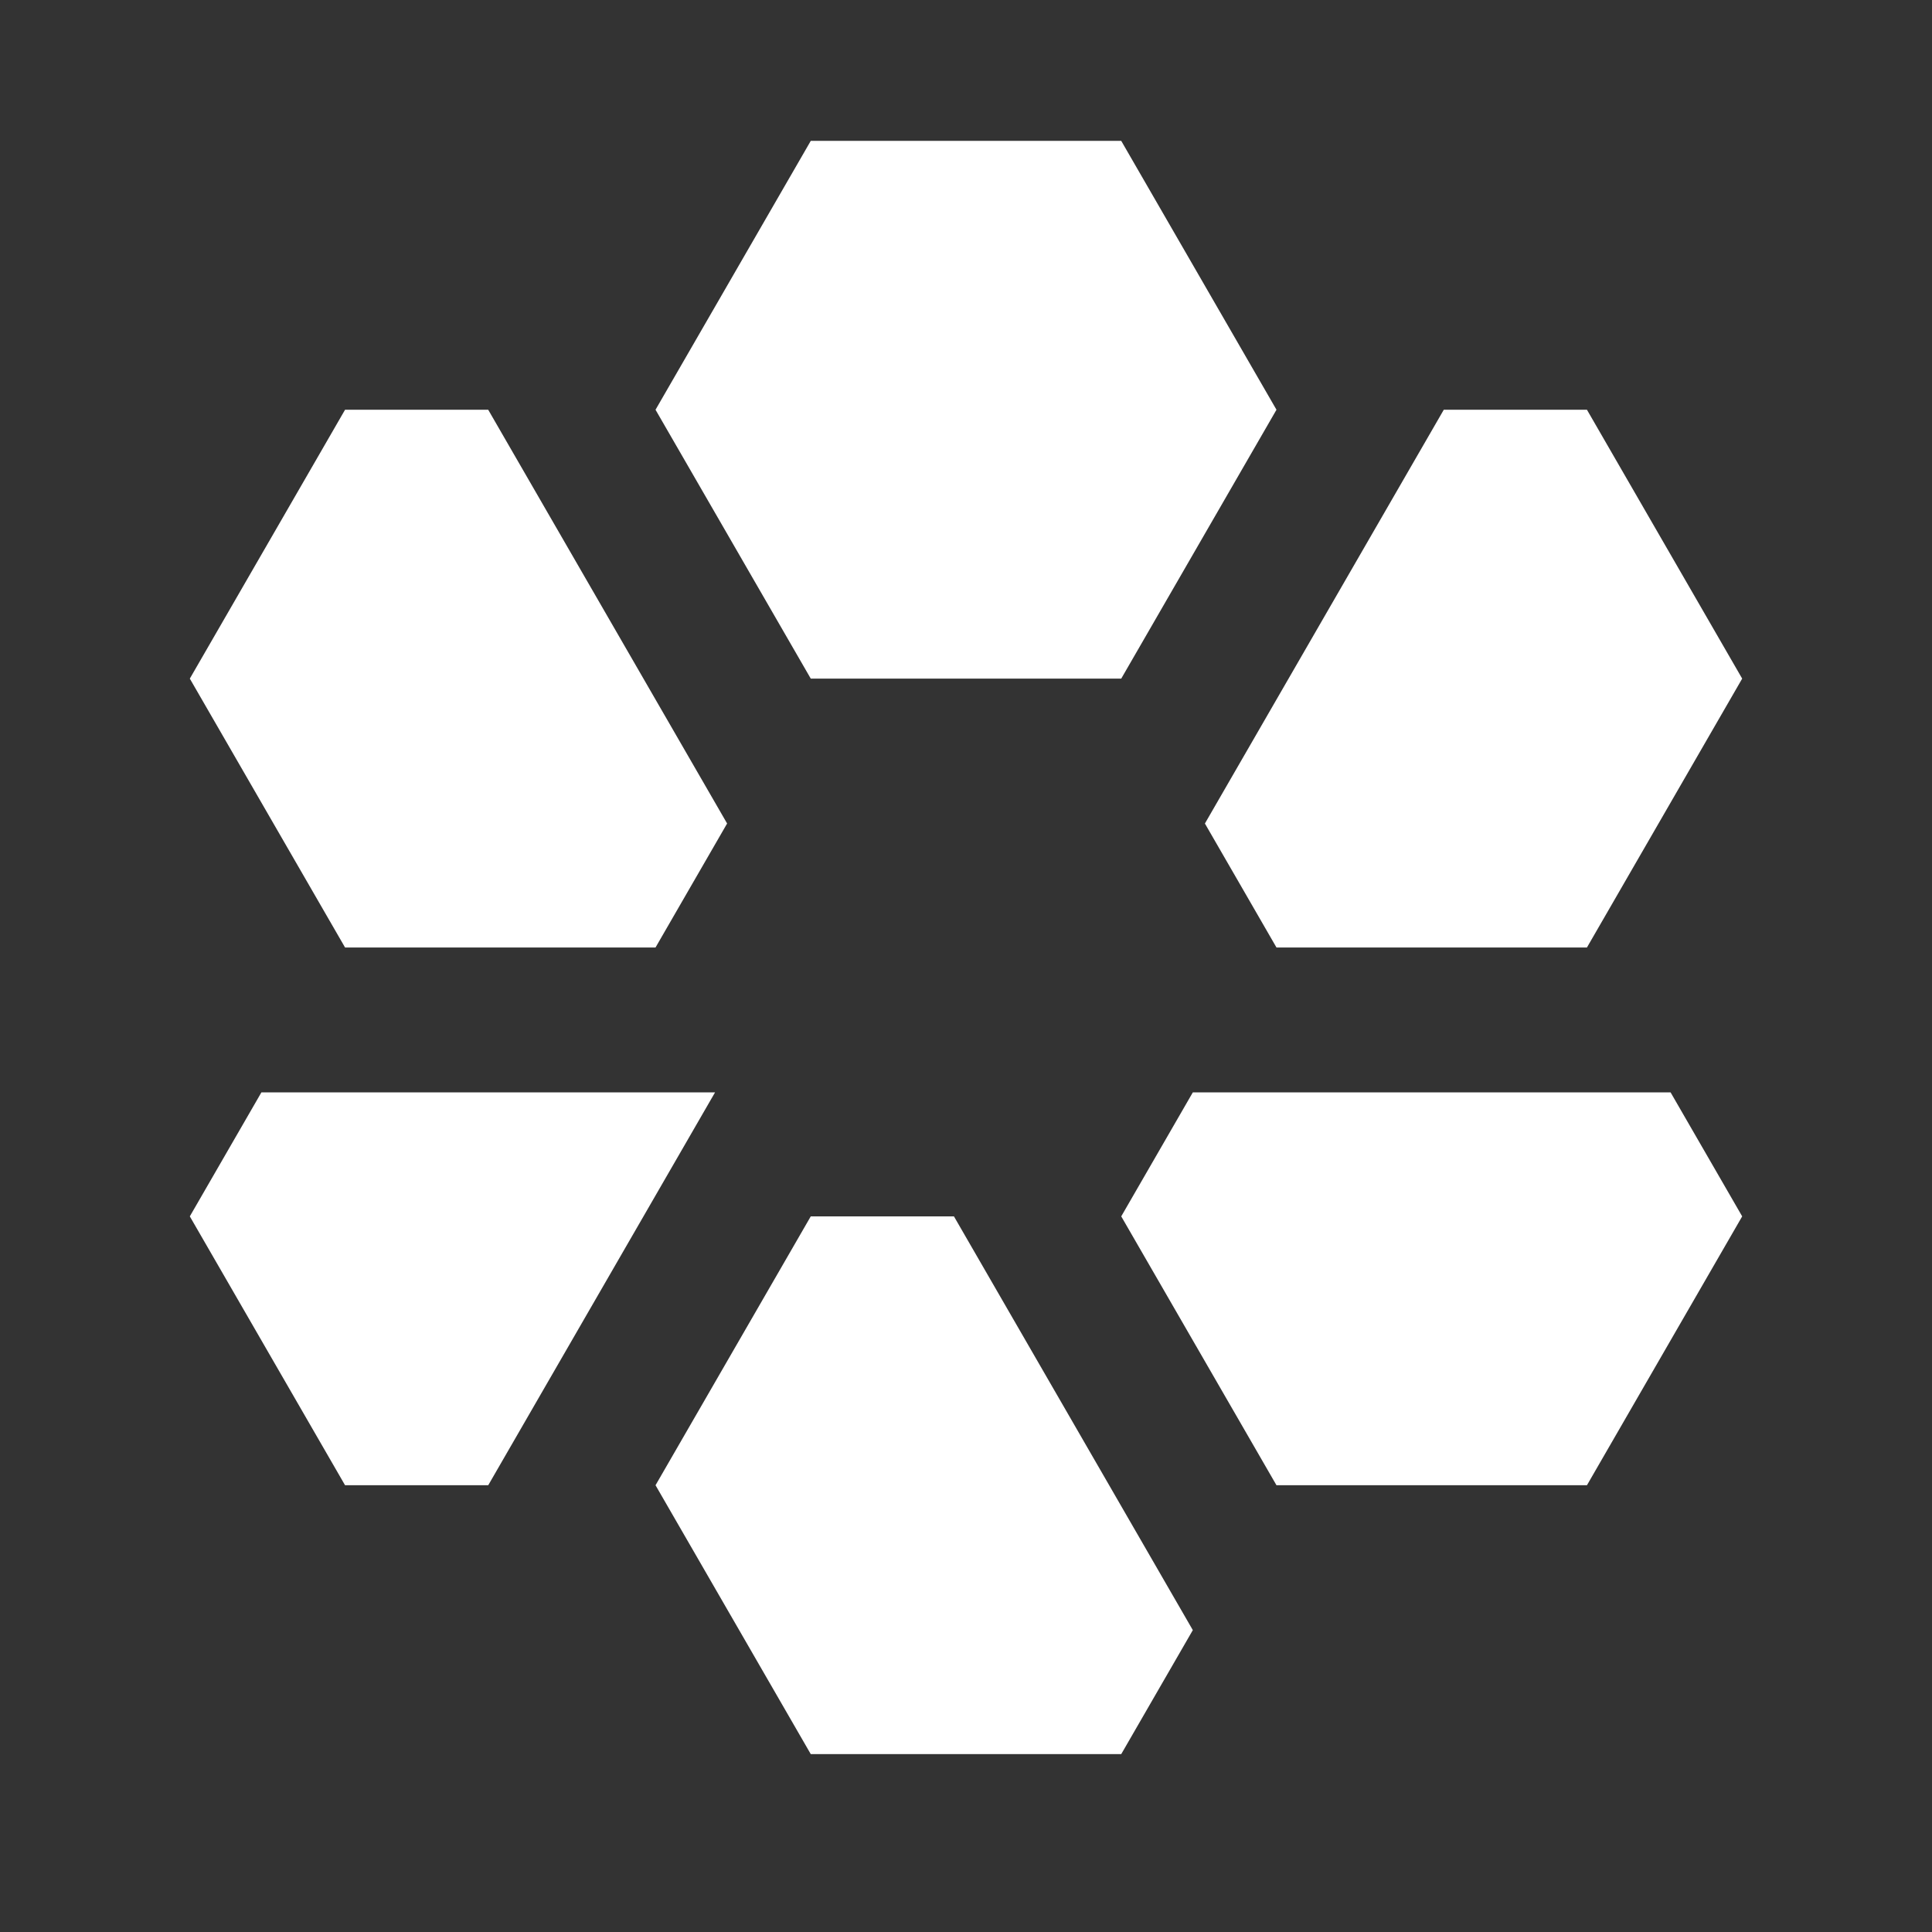 <svg
   width="120mm"
   height="120mm"
   version="1.0"
   viewBox="0 0 120 120"
   xmlns="http://www.w3.org/2000/svg"
>
<rect x="0" y="0" width="120" height="120" fill="#333333" stroke="none"/>
<path
  id="field-10"
     d="m 21.432,25.45 -9.642,16.7 9.642,16.7 h 19.284 l 4.446,-7.701 -14.838,-25.698 z"
     fill="#ffffff" />
  <path
     id="field-8"
     d="m 16.236,67.85 -4.446,7.701 9.642,16.7 h 8.893 l 14.088,-24.401 z"
     fill="#ffffff" />
  <path
     id="field-6"
     d="m 50.358,75.551 -9.642,16.7 9.642,16.7 h 19.284 l 4.446,-7.701 -14.837,-25.699 z"
     fill="#ffffff" />
  <path
     id="field-4"
     d="m 74.088,67.85 -4.446,7.701 9.642,16.7 h 19.284 l 9.642,-16.7 -4.446,-7.7 z"
     fill="#ffffff" />
  <path
     id="field-2"
     d="m 89.676,25.45 -14.837,25.7 4.445,7.7 h 19.284 l 9.642,-16.7 -9.642,-16.7 z"
     fill="#ffffff" />
  <path
     id="field-0"
     d="m 40.716,25.45 9.642,-16.7 h 19.284 l 9.642,16.7 -9.642,16.7 h -19.284 z"
     fill="#ffffff" />
/>
</svg>
